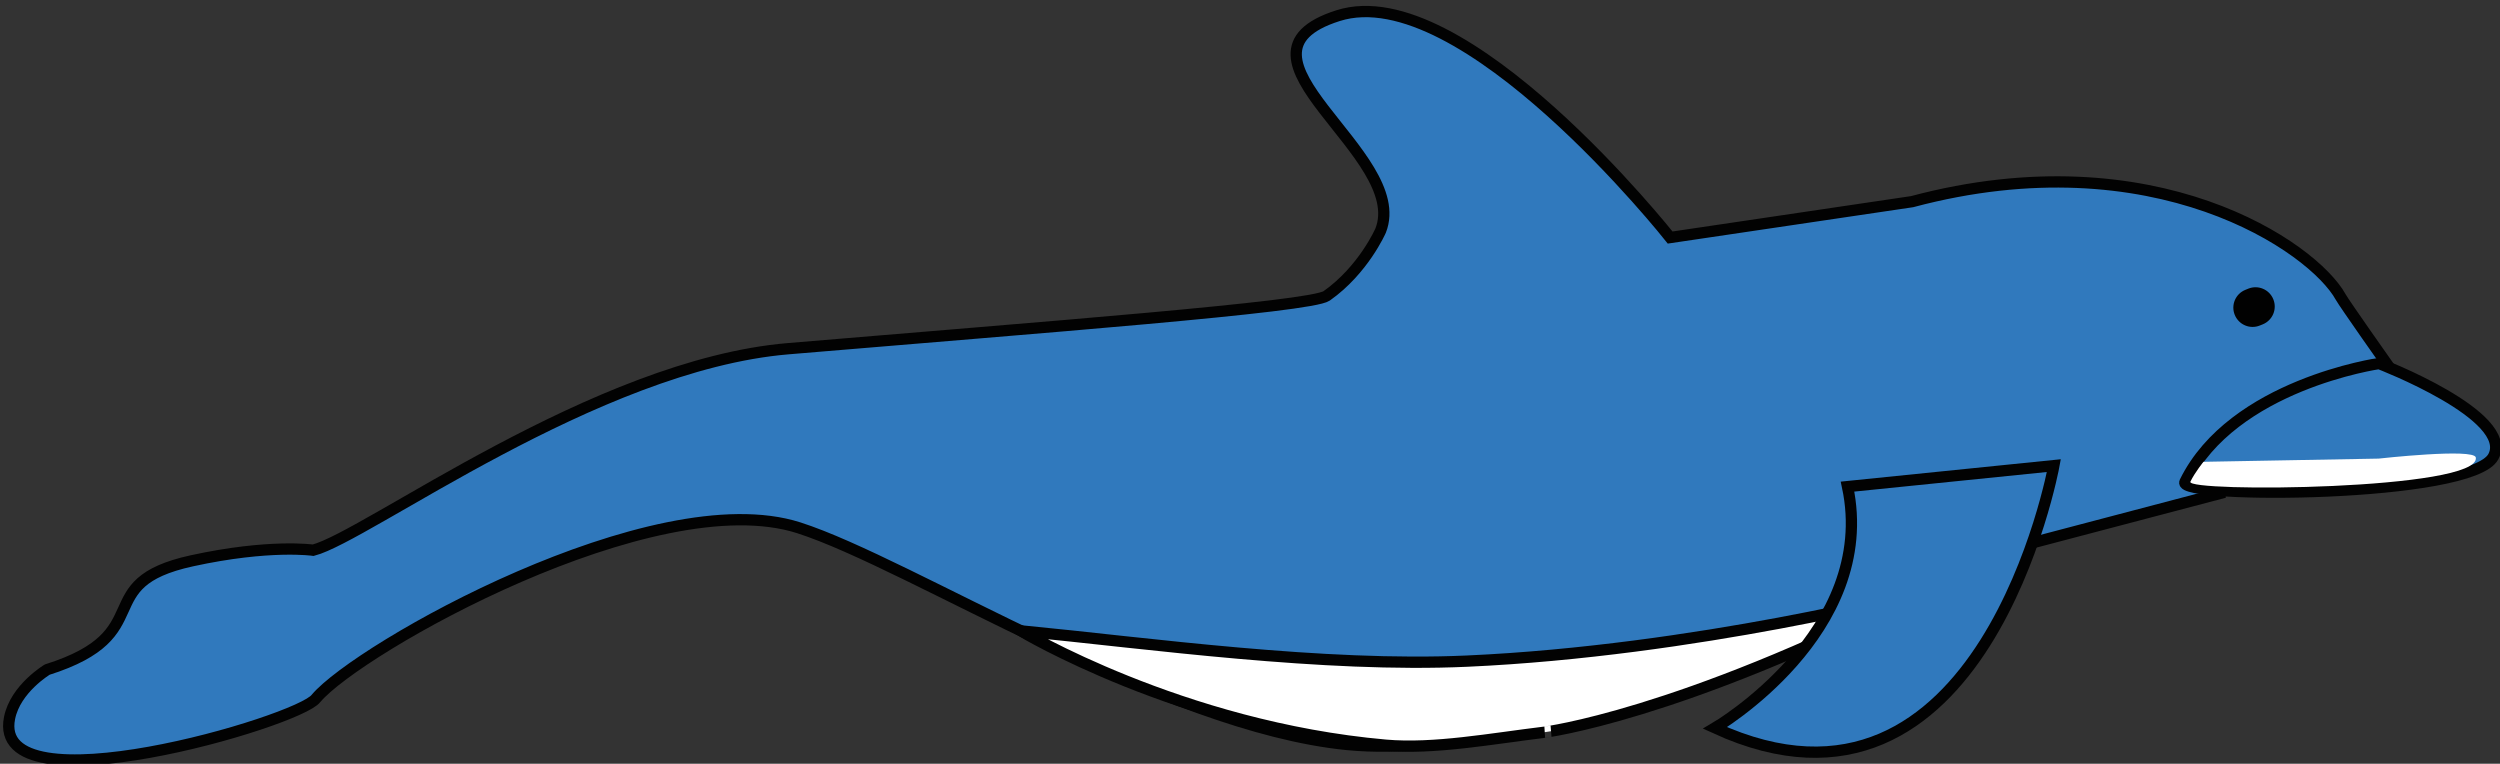 <?xml version="1.0" encoding="utf-8"?>
<!-- Generator: Adobe Illustrator 16.0.0, SVG Export Plug-In . SVG Version: 6.00 Build 0)  -->
<!DOCTYPE svg PUBLIC "-//W3C//DTD SVG 1.1//EN" "http://www.w3.org/Graphics/SVG/1.1/DTD/svg11.dtd">
<svg version="1.1" id="dolphin1" xmlns="http://www.w3.org/2000/svg" xmlns:xlink="http://www.w3.org/1999/xlink" x="0px" y="0px"
	 width="110.75px" height="33.833px" viewBox="0 0 110.75 33.833" enable-background="new 0 0 110.75 33.833" xml:space="preserve">
<rect x="0" y="0" width="110.75" height="33.833" fill="#333333" stroke="none"/>
<g>
	<path fill="#3079BD" stroke="#020202" stroke-width="0.5" stroke-miterlimit="10" d="M73.988,10.523c0,0-9.177-11.591-14.713-9.829
		c-5.537,1.761,3.229,6.124,1.887,9.521c0,0-0.758,1.743-2.391,2.892c-0.708,0.498-12.655,1.395-23.859,2.341
		c-8.536,0.72-18.661,8.31-21.037,8.927c0,0-1.927-0.284-5.375,0.469c-4.602,1.004-1.381,3.229-6.406,4.819
		c0,0-1.41,0.84-1.671,2.145c-0.838,4.18,12.827,0.161,13.577-0.87c1.875-2.219,14.962-9.618,21.39-7.555
		c4.964,1.594,16.124,8.792,24.284,9.598c9.546,0.94,25.019-7.5,25.396-7.625l13.276-3.496c0,0-0.135-4.203,7.381-5.756
		c0,0-1.874-2.655-2.034-2.945c-1.221-2.213-8.273-7.081-18.988-4.225L73.988,10.523z"/>
	<path fill="#3079BD" stroke="#020202" stroke-width="0.5" stroke-miterlimit="10" d="M105.392,16.104c0,0,6.026,2.309,5.064,4.125
		c-0.961,1.815-14.029,1.87-13.664,1.125C98.912,17.032,105.392,16.104,105.392,16.104z"/>
	<path fill="#FFFFFF" d="M105.375,20.316c0,0,4.239-0.473,4.304-0.048c0.223,1.448-12.88,1.555-12.645,1.07
		c0.213-0.434,0.582-0.88,0.582-0.88L105.375,20.316z"/>
	<path fill="#010101" d="M100.708,13.258c0.178,0.437-0.032,0.934-0.47,1.111l-0.127,0.051c-0.438,0.178-0.933-0.033-1.111-0.47l0,0
		c-0.178-0.437,0.033-0.934,0.47-1.11l0.128-0.052C100.034,12.611,100.532,12.821,100.708,13.258L100.708,13.258z"/>
	<path fill="#FFFFFF" stroke="#020202" stroke-width="0.5" stroke-miterlimit="10" d="M85,26.271c0,0-9.856,2.559-20.008,3.017
		c-6.373,0.288-14.037-0.779-19.778-1.346c0,0,7.106,4.271,16.166,5.07c2.139,0.189,4.667-0.286,7.037-0.574
		C68.416,32.438,74.307,31.715,85,26.271z"/>
	<path fill="#3079BD" stroke="#020202" stroke-width="0.5" stroke-miterlimit="10" d="M90.987,20.627
		c0,0-3.121,17.075-15.011,11.621c0,0,7.239-4.238,5.87-10.691L90.987,20.627z"/>
</g>
</svg>
